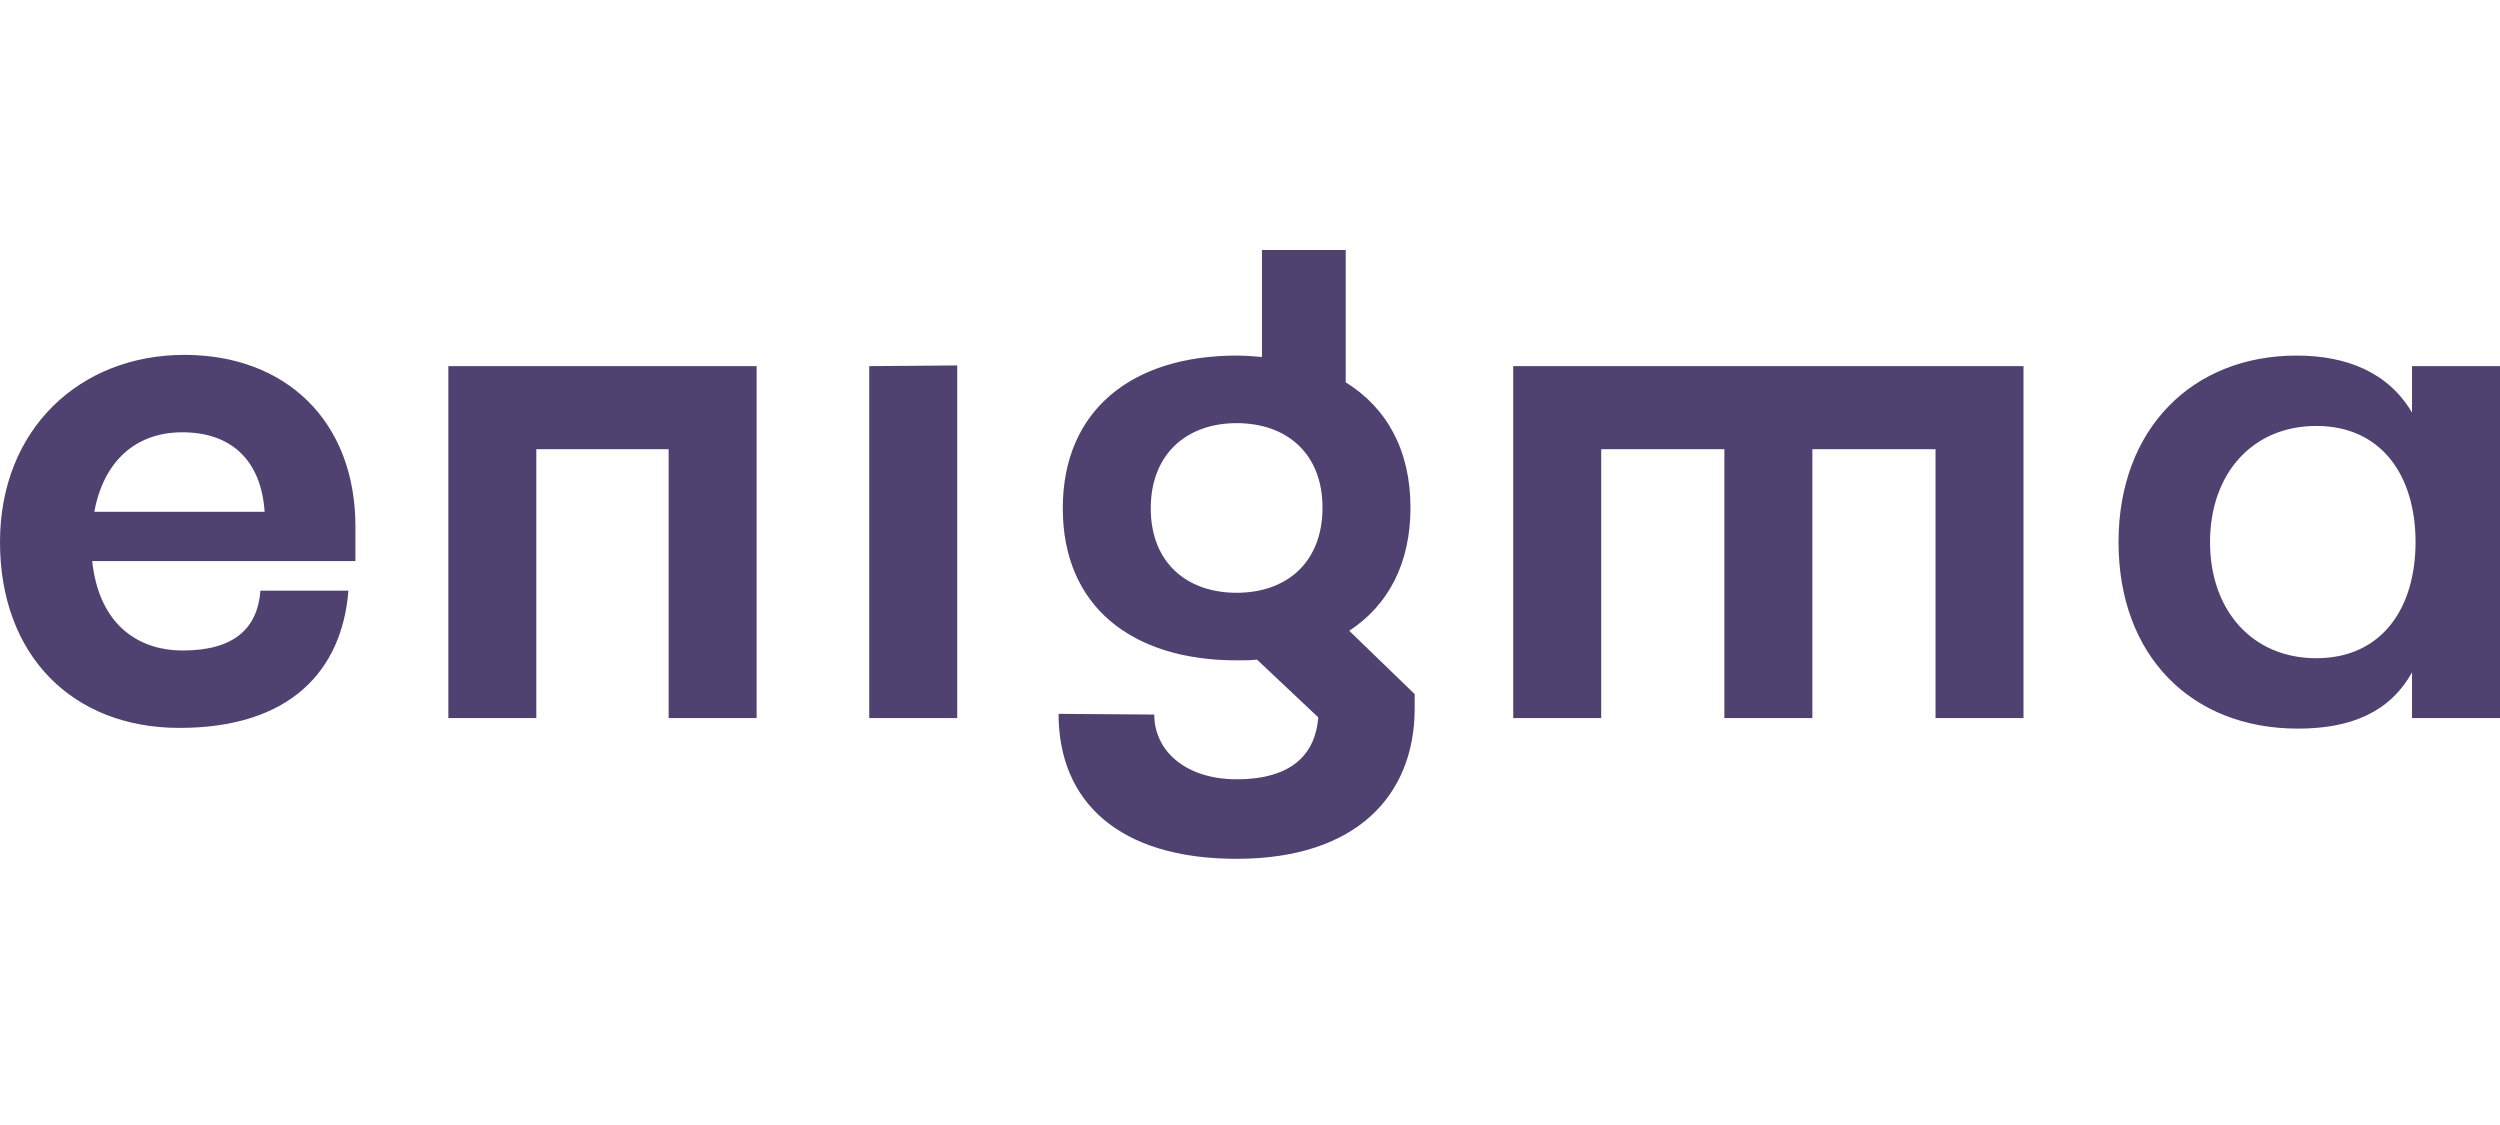 <?xml version="1.0" encoding="UTF-8"?>
<svg width="160px" height="72px" viewBox="0 0 160 72" version="1.1" xmlns="http://www.w3.org/2000/svg" xmlns:xlink="http://www.w3.org/1999/xlink">
    <!-- Generator: Sketch 49.2 (51160) - http://www.bohemiancoding.com/sketch -->
    <title>customer/enigma</title>
    <desc>Created with Sketch.</desc>
    <defs></defs>
    <g id="customer/enigma" stroke="none" stroke-width="1" fill="none" fill-rule="evenodd">
        <g id="enigma" transform="translate(0, 16)" fill="#4F4270" fill-rule="nonzero">
            <path d="M154.369,7.433 L154.369,10.406 C152.883,7.883 150.271,6.757 146.982,6.757 C140.316,6.757 135.586,11.441 135.586,18.694 C135.586,25.946 140.225,30.632 147.072,30.632 C150.496,30.632 152.973,29.551 154.369,27.027 L154.369,29.956 L160,29.956 L160,7.433 L154.369,7.433 Z M148.243,26.126 C144.144,26.126 141.442,23.064 141.442,18.694 C141.442,14.325 144.144,11.261 148.243,11.261 C152.433,11.261 154.595,14.46 154.595,18.694 C154.595,22.929 152.433,26.126 148.243,26.126 Z M129.504,7.433 L129.504,29.956 L123.874,29.956 L123.874,12.748 L115.991,12.748 L115.991,29.956 L110.36,29.956 L110.36,12.748 L102.477,12.748 L102.477,29.956 L96.846,29.956 L96.846,7.433 L129.504,7.433 Z M86.351,24.37 L90.54,28.424 L90.54,29.325 C90.54,34.955 86.757,38.965 79.144,38.965 C71.621,38.965 67.748,35.316 67.748,29.686 L73.873,29.731 C73.873,32.073 75.901,33.874 79.144,33.874 C82.747,33.874 84.189,32.208 84.37,29.911 L80.45,26.217 C80.045,26.262 79.594,26.262 79.144,26.262 C72.477,26.262 68.018,22.839 68.018,16.532 C68.018,10.225 72.477,6.757 79.144,6.757 C79.685,6.757 80.225,6.802 80.765,6.847 L80.765,-8.8817842e-16 L86.126,-8.8817842e-16 L86.126,8.469 C88.739,10.09 90.27,12.793 90.27,16.487 C90.27,20.09 88.829,22.748 86.351,24.37 Z M73.648,16.532 C73.648,20 75.946,21.938 79.144,21.938 C82.342,21.938 84.64,20 84.64,16.487 C84.64,13.019 82.342,11.081 79.144,11.081 C75.946,11.081 73.648,13.064 73.648,16.532 Z M55.631,7.433 L61.262,7.388 L61.262,29.956 L55.631,29.956 L55.631,7.433 Z M28.694,7.433 L48.424,7.433 L48.424,29.956 L42.793,29.956 L42.793,12.748 L34.324,12.748 L34.324,29.956 L28.694,29.956 L28.694,7.433 Z M22.748,17.703 L22.748,19.91 L5.901,19.91 C6.306,23.739 8.603,25.631 11.712,25.631 C14.955,25.631 16.486,24.235 16.667,21.803 L22.298,21.803 C21.892,26.937 18.558,30.586 11.486,30.586 C4.64,30.586 0,25.946 0,18.694 C0,11.441 5.135,6.712 11.802,6.712 C18.288,6.712 22.748,10.946 22.748,17.703 Z M11.666,11.667 C8.648,11.667 6.622,13.559 6.036,16.757 L16.937,16.757 C16.712,13.469 14.82,11.667 11.666,11.667 Z" id="Combined-Shape"></path>
        </g>
    </g>
</svg>